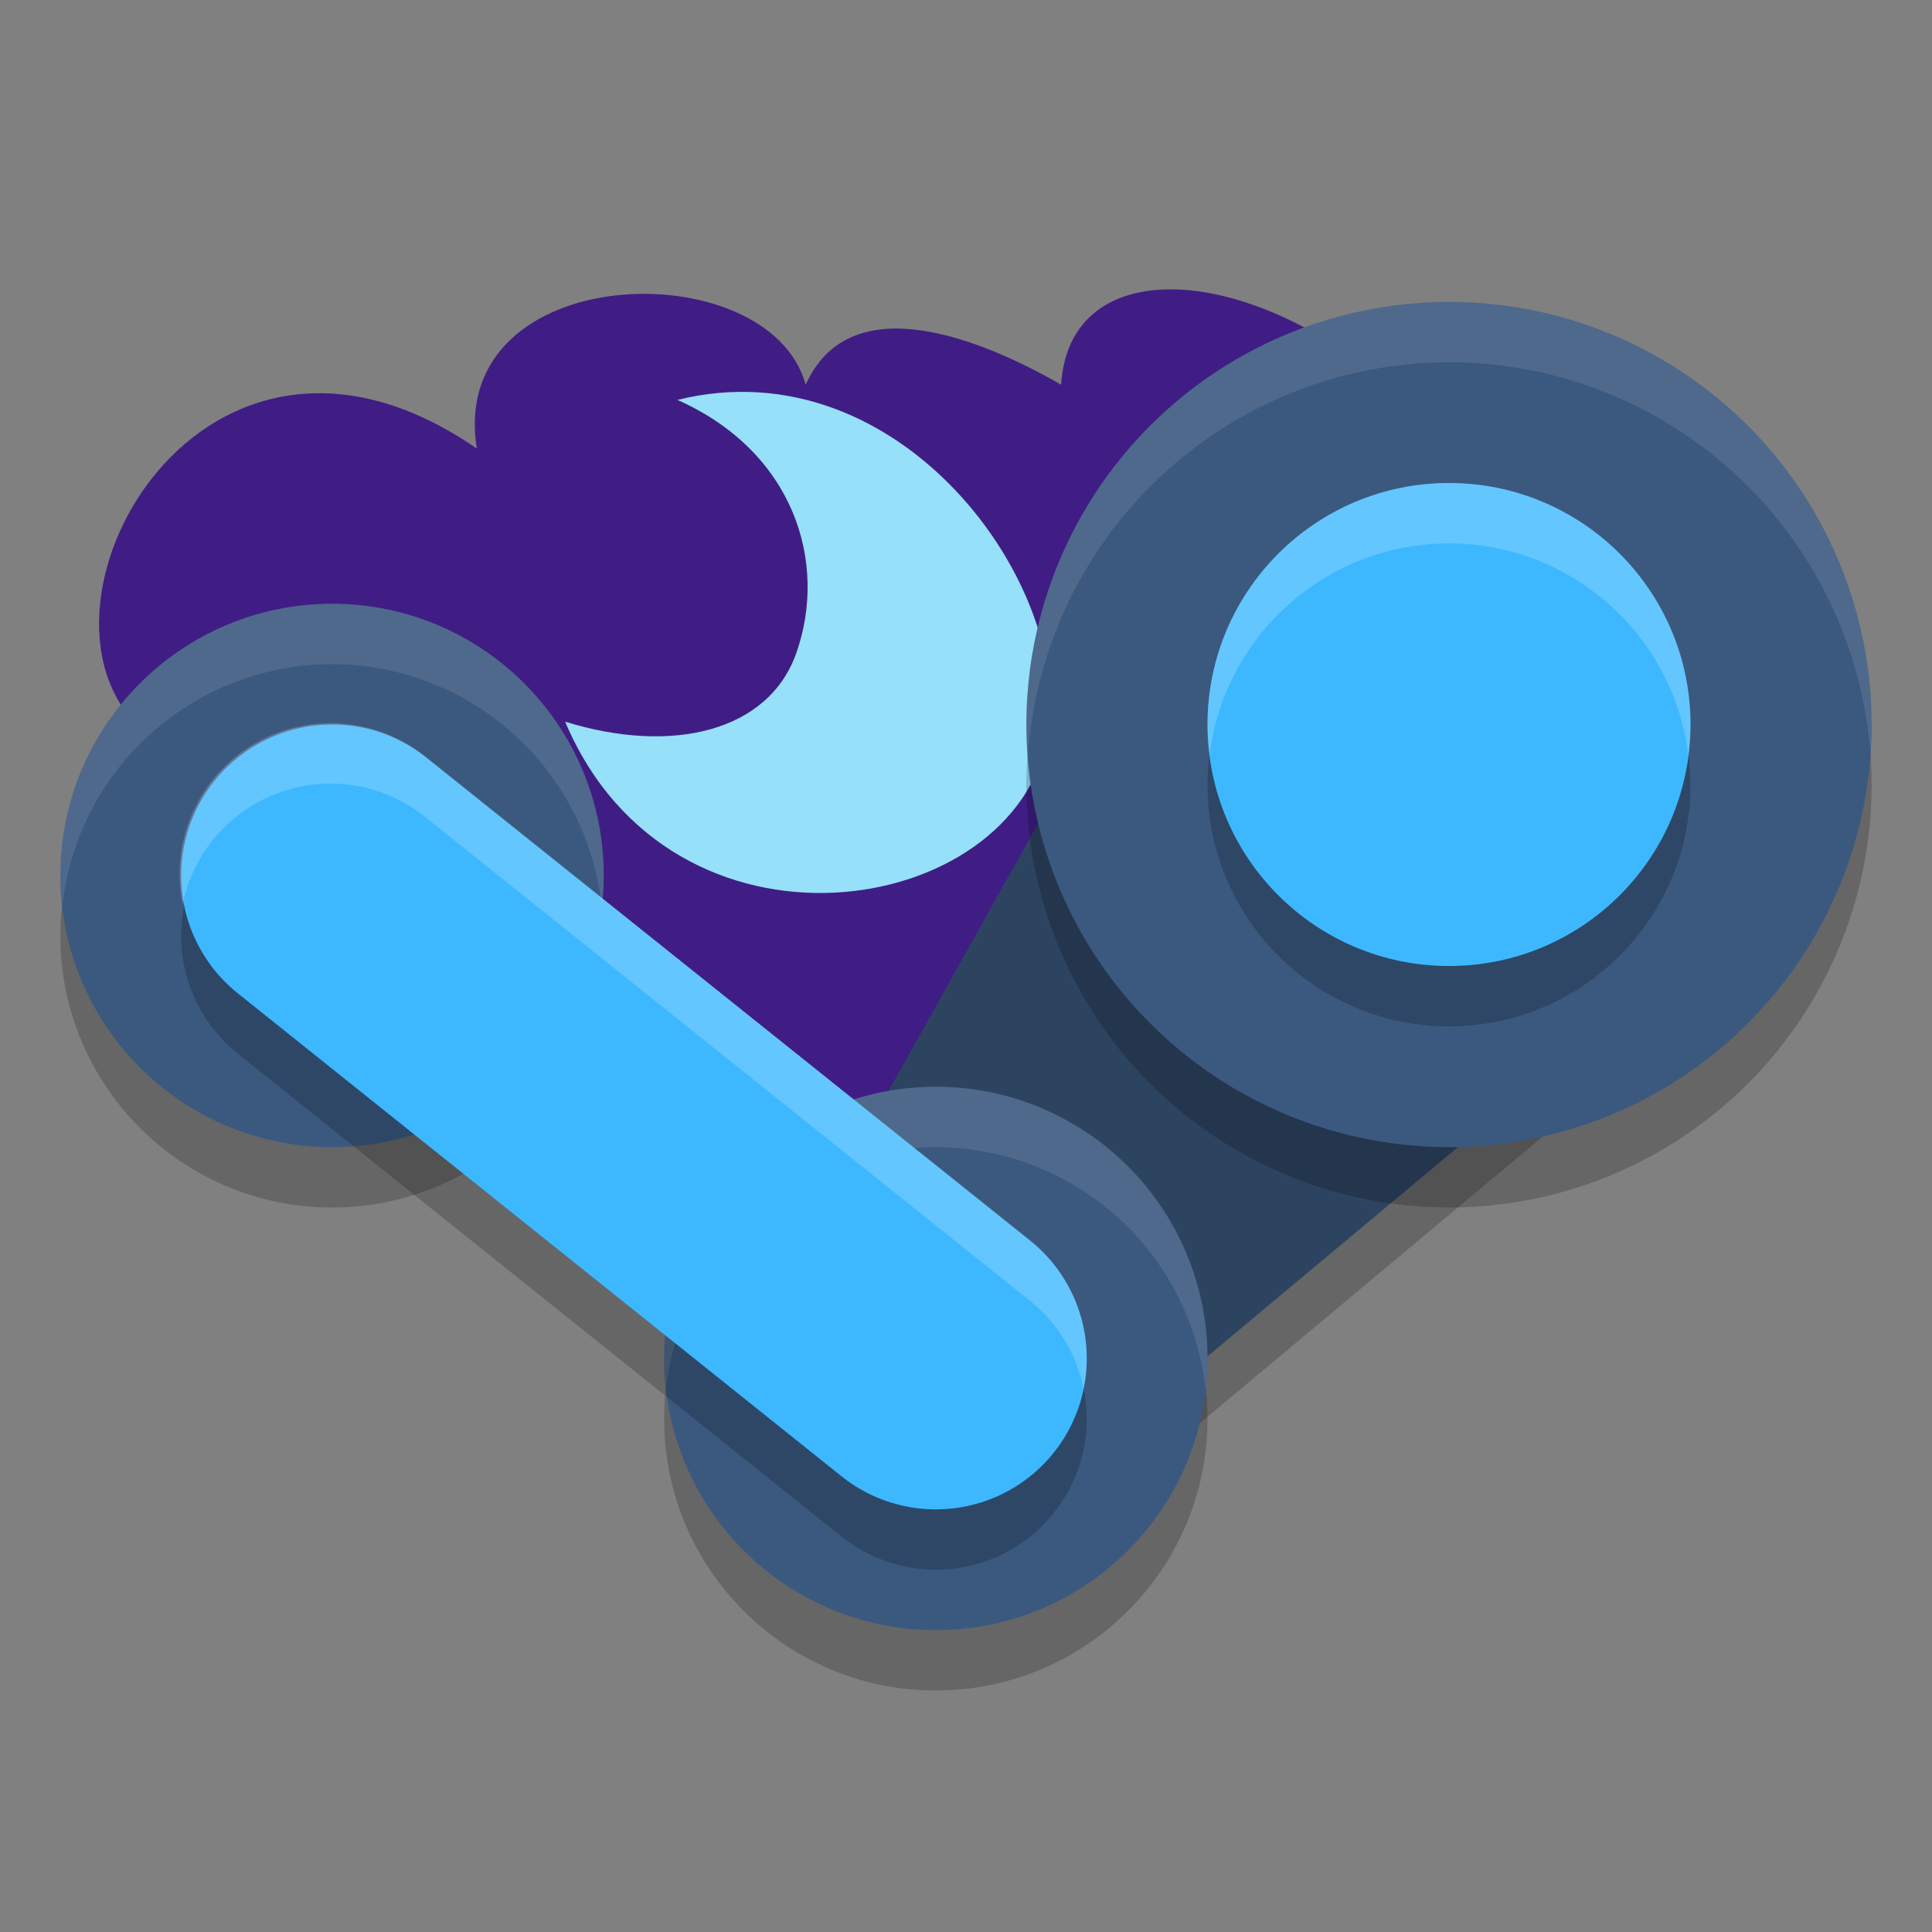 <svg xmlns="http://www.w3.org/2000/svg" xmlns:osb="http://www.openswatchbook.org/uri/2009/osb" xmlns:svg="http://www.w3.org/2000/svg" xmlns:xlink="http://www.w3.org/1999/xlink" id="svg36" width="32" height="32" version="1.1"><rect width="100%" height="100%" fill="#808080" stroke="none"/><defs id="defs40"><g id="page25"><linearGradient id="linearGradient1917" osb:paint="solid"><stop id="stop1919" offset="0" style="stop-color:#151730;stop-opacity:1"/></linearGradient><linearGradient id="linearGradient1921" osb:paint="solid"><stop id="stop1923" offset="0" style="stop-color:#38407c;stop-opacity:1"/></linearGradient><linearGradient id="linearGradient1925" osb:paint="solid"><stop id="stop1927" offset="0" style="stop-color:#30376c;stop-opacity:1"/></linearGradient><linearGradient id="linearGradient1929" osb:paint="solid"><stop id="stop1931" offset="0" style="stop-color:#8952e1;stop-opacity:1"/></linearGradient><linearGradient id="linearGradient1933" osb:paint="solid"><stop id="stop1935" offset="0" style="stop-color:#473cc7;stop-opacity:1"/></linearGradient><linearGradient id="linearGradient1937" osb:paint="solid"><stop id="stop1939" offset="0" style="stop-color:#1c4fc2;stop-opacity:1"/></linearGradient><linearGradient id="linearGradient1941" osb:paint="solid"><stop id="stop1943" offset="0" style="stop-color:#fff;stop-opacity:1"/></linearGradient><linearGradient id="linearGradient1945" osb:paint="solid"><stop id="stop1947" offset="0" style="stop-color:#0e6183;stop-opacity:1"/></linearGradient><linearGradient id="linearGradient1949" osb:paint="solid"><stop id="stop1951" offset="0" style="stop-color:#06a79f;stop-opacity:1"/></linearGradient><linearGradient id="linearGradient1953" osb:paint="solid"><stop id="stop1955" offset="0" style="stop-color:#61e9d1;stop-opacity:1"/></linearGradient><linearGradient id="linearGradient1957" osb:paint="solid"><stop id="stop1959" offset="0" style="stop-color:#9afcfd;stop-opacity:1"/></linearGradient><linearGradient id="linearGradient1961" osb:paint="solid"><stop id="stop1963" offset="0" style="stop-color:#7696ed;stop-opacity:1"/></linearGradient><linearGradient id="linearGradient1965" osb:paint="solid"><stop id="stop1967" offset="0" style="stop-color:#000;stop-opacity:1"/></linearGradient><linearGradient id="linearGradient1969" osb:paint="solid"><stop id="stop1971" offset="0" style="stop-color:#fff;stop-opacity:1"/></linearGradient><linearGradient id="linearGradient1973" osb:paint="solid"><stop id="stop1975" offset="0" style="stop-color:#6196f5;stop-opacity:1"/></linearGradient><linearGradient id="linearGradient1977" osb:paint="solid"><stop id="stop1979" offset="0" style="stop-color:#9f9dce;stop-opacity:1"/></linearGradient><linearGradient id="linearGradient1981" osb:paint="solid"><stop id="stop1983" offset="0" style="stop-color:#000;stop-opacity:1"/></linearGradient><linearGradient id="linearGradient1985" osb:paint="solid"><stop id="stop1987" offset="0" style="stop-color:#fff;stop-opacity:1"/></linearGradient><linearGradient id="linearGradient1989" osb:paint="solid"><stop id="stop1991" offset="0" style="stop-color:#9791f1;stop-opacity:1"/></linearGradient><linearGradient id="linearGradient1993" osb:paint="solid"><stop id="stop1995" offset="0" style="stop-color:#c4bff9;stop-opacity:1"/></linearGradient><linearGradient id="linearGradient1997" osb:paint="solid"><stop id="stop1999" offset="0" style="stop-color:#7e79cb;stop-opacity:1"/></linearGradient><linearGradient id="linearGradient2001" osb:paint="solid"><stop id="stop2003" offset="0" style="stop-color:#9f9dce;stop-opacity:1"/></linearGradient></g><linearGradient id="linearGradient4315" x1="762.592" x2="1215.953" y1="698.621" y2="698.621" gradientUnits="userSpaceOnUse" xlink:href="#linearGradient1917"/><clipPath id="clipPath4327" clipPathUnits="userSpaceOnUse"><path id="path4329" d="M 889.188,531.312 714.969,586.969 769.594,726 c 39.105,18.403 88.925,19.432 125.219,-11.75 l -5.625,-182.938 z m 5.625,182.938 C 904.269,775.847 877.188,798.591 800,783 l 46.406,94 395.25,23.469 -8.5,-145.719 -338.344,-40.5 z"/></clipPath><clipPath id="clipPath4369" clipPathUnits="userSpaceOnUse"><path style="fill:url(#linearGradient4315);fill-opacity:1;stroke:none" id="path4371" d="m 772.798,712.753 c 0.781,2.326 1.612,4.664 2.496,7.011 0.883,2.347 1.819,4.702 2.808,7.063 0.989,2.361 2.031,4.727 3.129,7.095 1.097,2.368 2.249,4.738 3.458,7.106 1.208,2.368 2.473,4.735 3.795,7.096 1.322,2.361 2.701,4.717 4.139,7.064 1.438,2.347 2.934,4.684 4.489,7.008 1.555,2.324 3.17,4.635 4.844,6.929 1.675,2.294 3.409,4.57 5.204,6.825 1.795,2.255 3.651,4.489 5.568,6.697 1.917,2.208 3.895,4.391 5.935,6.544 2.04,2.153 4.141,4.276 6.304,6.365 2.163,2.089 4.387,4.144 6.673,6.16 l 90.022,-18.456 -21.47,-96.358 z"/></clipPath><clipPath id="clipPath4541" clipPathUnits="userSpaceOnUse"><path id="path4543" d="m 968.946,588.754 c 34.365,-49.709 86.99,-76.527 121.992,-91.237 35.002,-14.711 87.949,-29.17 126.657,-18.649 38.709,10.521 82.624,8.976 111.734,-38.868 l -310.032,-42.939 z"/></clipPath><clipPath id="clipPath4550" clipPathUnits="userSpaceOnUse"><path id="path4552" d="m 968.946,588.754 c 34.365,-49.709 86.99,-76.527 121.992,-91.237 35.002,-14.711 87.949,-29.17 126.657,-18.649 38.709,10.521 82.624,8.976 111.734,-38.868 l -5.879,67.987 -198.339,216.23 -171.246,-6.645 z"/></clipPath><clipPath id="clipPath4662" clipPathUnits="userSpaceOnUse"><path id="path4664" d="m 1076.429,592.751 a 87.112,129.403 0 1 1 -174.224,0 87.112,129.403 0 1 1 174.224,0 z" transform="matrix(0.932,0,-0.016,0.978,139.333,8.454)" style="color:#000;fill:#000;fill-opacity:1;stroke:none;stroke-width:1.047;marker:none;visibility:visible;display:inline;overflow:visible;enable-background:accumulate"/></clipPath><clipPath id="clipPath4550-6" clipPathUnits="userSpaceOnUse"><path id="path4552-0" d="m 968.946,588.754 c 34.365,-49.709 86.99,-76.527 121.992,-91.237 35.002,-14.711 87.949,-29.17 126.657,-18.649 38.709,10.521 82.624,8.976 111.734,-38.868 l -5.879,67.987 -198.339,216.23 -171.246,-6.645 z"/></clipPath><clipPath id="clipPath4700" clipPathUnits="userSpaceOnUse"><path id="path4702" d="m 977.891,707.467 c -11.257,-198.197 95.827,-268.267 155.358,-274.808 59.531,-6.541 83.187,53.529 83.875,107.022 0.688,53.492 -29.623,168.447 -239.233,167.786 z" clip-path="url(#clipPath4550-6)" transform="translate(-2.1520889e-6,0)" style="fill:#fff;fill-opacity:1;stroke:none;display:inline"/></clipPath><clipPath id="clipPath5079" clipPathUnits="userSpaceOnUse"><path id="path5081" d="M 840.406,453.375 C 810,500.558 794.086,561.422 799.75,639.938 l 63.062,-48.625 c 10.531,-65.644 6.005,-108.065 -22.406,-137.938 z" style="fill:#fff;fill-opacity:1;stroke:none;display:inline"/></clipPath><clipPath id="clipPath5430" clipPathUnits="userSpaceOnUse"><rect style="color:#000;fill:#fff;fill-opacity:1;fill-rule:nonzero;stroke:none;stroke-width:15;marker:none;visibility:visible;display:inline;overflow:visible;enable-background:accumulate" id="rect5432" width="1525.367" height="1190.032" x="0" y="-110.032"/></clipPath></defs><path id="path3924-1-4-1" fill="#401d85" d="M 27.42,6.731 C 25.983,5.697 24.644,6.625 23.798,7.169 21.343,4.412 17.729,3.933 17.575,6.371 16.038,5.489 14.037,4.819 13.345,6.373 12.736,4.15 7.395,4.295 7.898,7.43 3.179,4.175 -0.048,10.495 2.585,12.269 c -0.498,0.364 -0.022,1.285 0.396,1.412 -0.216,0.067 -0.299,0.2 -0.175,0.394 -1.061,-0.554 -1.752,0.319 -1.772,0.913 C 5.638,17.457 11.986,19.722 16.717,19.881 23.007,20.093 26.293,9.396 27.42,6.731 Z" style="stroke-width:.007"/><path id="path3963-8-7" fill="#96e0f9" d="m 11.222,6.623 c 3.695,-0.912 6.578,3.094 6.131,5.575 -0.548,3.042 -6.225,3.939 -7.993,-0.245 1.776,0.551 3.375,0.162 3.831,-1.141 0.526,-1.504 -0.045,-3.331 -1.97,-4.188 z" style="stroke-width:.006"/><path style="opacity:.2" id="path2" d="M 12.815,22.471 19.654,10.243 28.385,16.46 16.995,25.976 Z"/><circle style="opacity:.2" id="circle4" cx="15.5" cy="23.5" r="4.5"/><circle style="opacity:.2" id="circle6" cx="5.5" cy="15.5" r="4.5"/><path style="fill:#2d4461" id="path8" d="M 12.815,21.471 19.654,9.243 28.385,15.46 16.995,24.976 Z"/><circle style="opacity:.2" id="circle10" cx="24" cy="13" r="7"/><circle style="fill:#3b597f" id="circle12" cx="24" cy="12" r="7"/><circle style="fill:#3b597f" id="circle14" cx="15.5" cy="22.5" r="4.5"/><circle style="fill:#3b597f" id="circle16" cx="5.5" cy="14.5" r="4.5"/><path style="opacity:.1;fill:#fff" id="path18" d="M 15.5 18 A 4.5 4.5 0 0 0 11 22.5 A 4.5 4.5 0 0 0 11.033 22.988 A 4.5 4.5 0 0 1 15.5 19 A 4.5 4.5 0 0 1 19.967 23.012 A 4.5 4.5 0 0 0 20 22.5 A 4.5 4.5 0 0 0 15.5 18 z"/><path style="opacity:.2;fill:none;stroke:#000;stroke-width:5;stroke-linecap:round" id="path20" d="m 5.5,15.5 10,8"/><path style="fill:none;stroke:#3db8ff;stroke-width:5;stroke-linecap:round" id="path22" d="m 5.5,14.5 10,8"/><circle style="opacity:.2" id="circle24" cx="24" cy="13" r="4"/><circle style="fill:#3db8ff" id="circle26" cx="24" cy="12" r="4"/><path style="opacity:.1;fill:#fff" id="path28" d="M 24 5 A 7 7 0 0 0 17 12 A 7 7 0 0 0 17.023 12.541 A 7 7 0 0 1 24 6 A 7 7 0 0 1 30.977 12.459 A 7 7 0 0 0 31 12 A 7 7 0 0 0 24 5 z"/><path style="opacity:.1;fill:#fff" id="path30" d="M 5.5 10 A 4.5 4.5 0 0 0 1 14.5 A 4.5 4.5 0 0 0 1.033 14.988 A 4.5 4.5 0 0 1 5.5 11 A 4.5 4.5 0 0 1 9.967 15.012 A 4.5 4.5 0 0 0 10 14.5 A 4.5 4.5 0 0 0 5.5 10 z"/><path style="opacity:.2;fill:#fff" id="path32" d="M 24 8 A 4 4 0 0 0 20 12 A 4 4 0 0 0 20.035 12.494 A 4 4 0 0 1 24 9 A 4 4 0 0 1 27.965 12.506 A 4 4 0 0 0 28 12 A 4 4 0 0 0 24 8 z"/><path style="opacity:.2;fill:#fff" id="path34" d="M 5.445 11.979 A 2.5 2.5 0 0 0 3.025 14.979 A 2.5 2.5 0 0 1 5.445 12.979 A 2.5 2.5 0 0 1 7.062 13.547 L 17.062 21.547 A 2.501 2.501 0 0 1 17.947 23.002 A 2.501 2.501 0 0 0 17.062 20.547 L 7.062 12.547 A 2.5 2.5 0 0 0 5.445 11.979 z"/></svg>